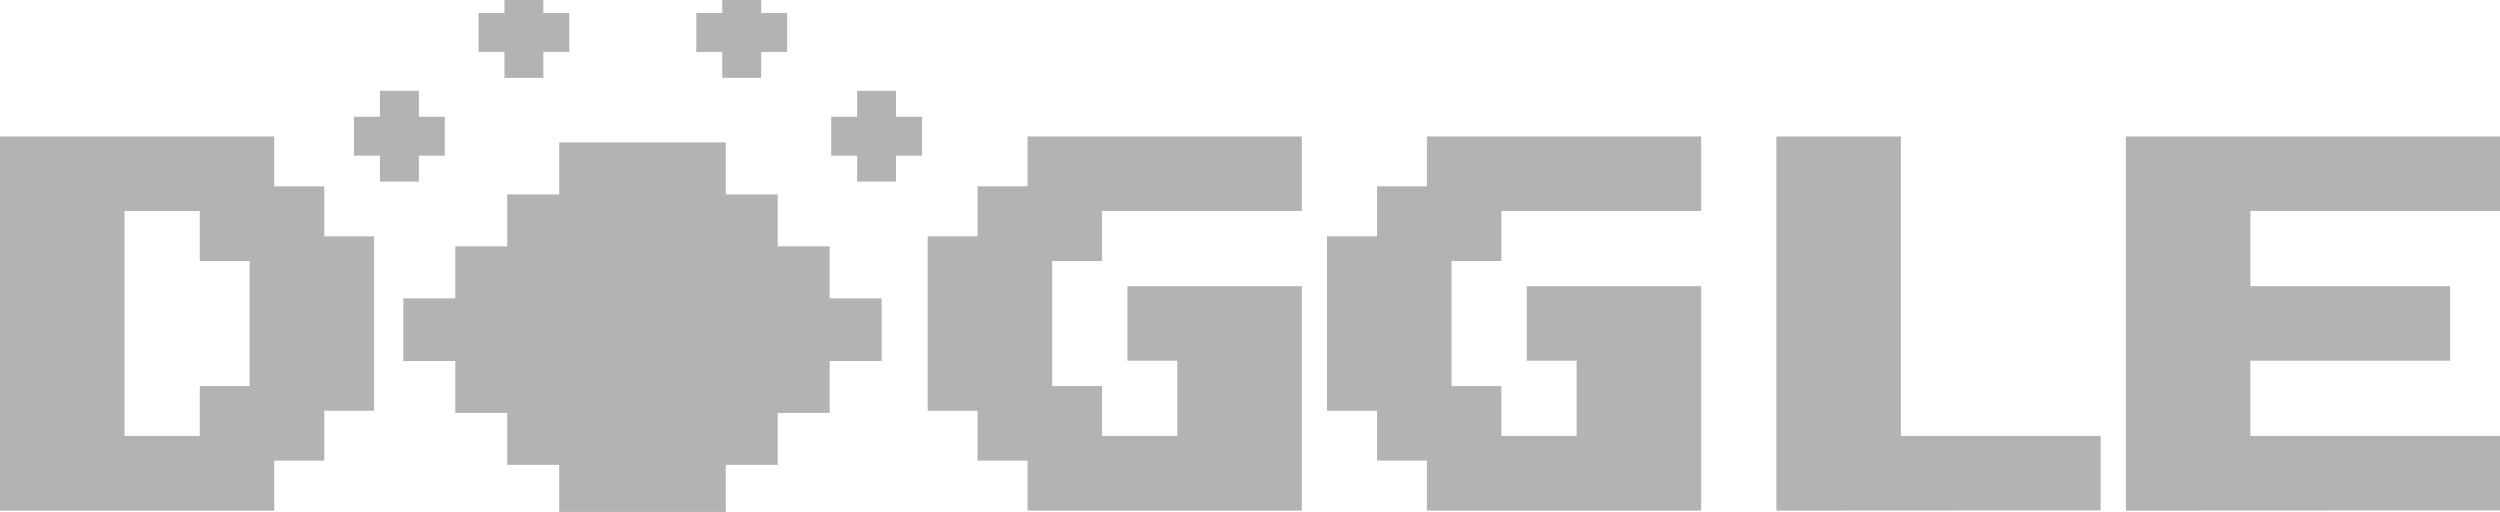 <?xml version="1.0" encoding="UTF-8" standalone="no"?>
<!-- Created with Inkscape (http://www.inkscape.org/) -->

<svg
   width="13.391mm"
   height="2.742mm"
   viewBox="0 0 13.391 2.742"
   version="1.1"
   id="svg5138"
   xmlns="http://www.w3.org/2000/svg"
   xmlns:svg="http://www.w3.org/2000/svg">
  <defs
     id="defs5135" />
  <g
     id="g13583">
    <g
       id="g4039"
       transform="matrix(0.105,0,0,0.105,-55.634,-69.833)"
       style="fill:#b3b3b3;fill-opacity:1;stroke:#b3b3b3;stroke-opacity:1">
      <g
         id="g4037"
         style="fill:#b3b3b3;fill-opacity:1;stroke:#b3b3b3;stroke-opacity:1">
        <g
           id="g4035"
           transform="translate(411.344,93.161)"
           style="fill:#b3b3b3;fill-opacity:1;stroke:#b3b3b3;stroke-opacity:1">
          <path
             id="path4009"
             style="opacity:1;fill:#b3b3b3;fill-opacity:1;stroke:#b3b3b3;stroke-width:2.07;stroke-opacity:1;stop-color:#000000"
             d="m 555.863,2186.631 v 10 h -10 v 10 h -10 v 10 h -10 v 10 h 10 v 10 h 10 v 10 h 10 v 10 h 30 v -10 h 10 v -10 h 10 v -10 h 10 v -10 h -10 v -10 h -10 v -10 h -10 v -10 z"
             transform="scale(0.265)" />
          <g
             id="g4015"
             transform="translate(-3.5,19.169)"
             style="fill:#b3b3b3;fill-opacity:1;stroke:#b3b3b3;stroke-opacity:1">
            <rect
               style="opacity:1;fill:#b3b3b3;fill-opacity:1;stroke:#b3b3b3;stroke-width:0.662;stroke-opacity:1;stop-color:#000000"
               id="rect4011"
               width="3.969"
               height="1.323"
               x="146.745"
               y="553.741" />
            <rect
               style="opacity:1;fill:#b3b3b3;fill-opacity:1;stroke:#b3b3b3;stroke-width:0.662;stroke-opacity:1;stop-color:#000000"
               id="rect4013"
               width="3.969"
               height="1.323"
               x="552.418"
               y="-149.391"
               transform="rotate(90)" />
          </g>
          <g
             id="g4021"
             transform="translate(7.612,19.169)"
             style="fill:#b3b3b3;fill-opacity:1;stroke:#b3b3b3;stroke-opacity:1">
            <rect
               style="opacity:1;fill:#b3b3b3;fill-opacity:1;stroke:#b3b3b3;stroke-width:0.662;stroke-opacity:1;stop-color:#000000"
               id="rect4017"
               width="3.969"
               height="1.323"
               x="146.745"
               y="553.741" />
            <rect
               style="opacity:1;fill:#b3b3b3;fill-opacity:1;stroke:#b3b3b3;stroke-width:0.662;stroke-opacity:1;stop-color:#000000"
               id="rect4019"
               width="3.969"
               height="1.323"
               x="552.418"
               y="-149.391"
               transform="rotate(90)" />
          </g>
          <g
             id="g4027"
             transform="translate(14.491,24.461)"
             style="fill:#b3b3b3;fill-opacity:1;stroke:#b3b3b3;stroke-opacity:1">
            <rect
               style="opacity:1;fill:#b3b3b3;fill-opacity:1;stroke:#b3b3b3;stroke-width:0.662;stroke-opacity:1;stop-color:#000000"
               id="rect4023"
               width="3.969"
               height="1.323"
               x="146.745"
               y="553.741" />
            <rect
               style="opacity:1;fill:#b3b3b3;fill-opacity:1;stroke:#b3b3b3;stroke-width:0.662;stroke-opacity:1;stop-color:#000000"
               id="rect4025"
               width="3.969"
               height="1.323"
               x="552.418"
               y="-149.391"
               transform="rotate(90)" />
          </g>
          <g
             id="g4033"
             transform="translate(-9.85,24.461)"
             style="fill:#b3b3b3;fill-opacity:1;stroke:#b3b3b3;stroke-opacity:1">
            <rect
               style="opacity:1;fill:#b3b3b3;fill-opacity:1;stroke:#b3b3b3;stroke-width:0.662;stroke-opacity:1;stop-color:#000000"
               id="rect4029"
               width="3.969"
               height="1.323"
               x="146.745"
               y="553.741" />
            <rect
               style="opacity:1;fill:#b3b3b3;fill-opacity:1;stroke:#b3b3b3;stroke-width:0.662;stroke-opacity:1;stop-color:#000000"
               id="rect4031"
               width="3.969"
               height="1.323"
               x="552.418"
               y="-149.391"
               transform="rotate(90)" />
          </g>
        </g>
      </g>
    </g>
    <path
       d="M 0.066,2.669 V 0.797 H 1.403 V 1.064 H 1.671 V 1.332 H 1.938 V 2.134 H 1.671 V 2.401 H 1.403 V 2.669 Z M 0.601,2.401 H 1.136 V 2.134 H 1.403 V 1.332 H 1.136 V 1.064 H 0.601 Z"
       style="font-size:2.139px;line-height:1.25;font-family:'Press Start 2P';-inkscape-font-specification:'Press Start 2P, Normal';fill:#b3b3b3;stroke:#b3b3b3;stroke-width:0.132"
       id="path13528" />
    <path
       d="M 5.57,2.669 V 2.401 H 5.302 V 2.134 H 5.035 V 1.332 H 5.302 V 1.064 H 5.57 V 0.797 H 6.907 V 1.064 H 5.837 V 1.332 H 5.57 V 2.134 H 5.837 V 2.401 H 6.372 V 1.866 H 6.105 V 1.599 h 0.802 v 1.07 z"
       style="font-size:2.139px;line-height:1.25;font-family:'Press Start 2P';-inkscape-font-specification:'Press Start 2P, Normal';fill:#b3b3b3;stroke:#b3b3b3;stroke-width:0.132"
       id="path13530" />
    <path
       d="M 7.709,2.669 V 2.401 H 7.442 V 2.134 H 7.174 V 1.332 H 7.442 V 1.064 H 7.709 V 0.797 H 9.046 V 1.064 h -1.07 V 1.332 H 7.709 v 0.802 h 0.267 v 0.267 h 0.535 V 1.866 H 8.244 V 1.599 h 0.802 v 1.07 z"
       style="font-size:2.139px;line-height:1.25;font-family:'Press Start 2P';-inkscape-font-specification:'Press Start 2P, Normal';fill:#b3b3b3;stroke:#b3b3b3;stroke-width:0.132"
       id="path13532" />
    <path
       d="M 9.581,2.669 V 0.797 H 10.116 V 2.401 h 1.07 v 0.267 z"
       style="font-size:2.139px;line-height:1.25;font-family:'Press Start 2P';-inkscape-font-specification:'Press Start 2P, Normal';fill:#b3b3b3;stroke:#b3b3b3;stroke-width:0.132"
       id="path13534" />
    <path
       d="M 11.453,2.669 V 0.797 h 1.872 V 1.064 h -1.337 v 0.535 h 1.07 v 0.267 h -1.07 v 0.535 h 1.337 v 0.267 z"
       style="font-size:2.139px;line-height:1.25;font-family:'Press Start 2P';-inkscape-font-specification:'Press Start 2P, Normal';fill:#b3b3b3;stroke:#b3b3b3;stroke-width:0.132"
       id="path13536" />
  </g>
</svg>
